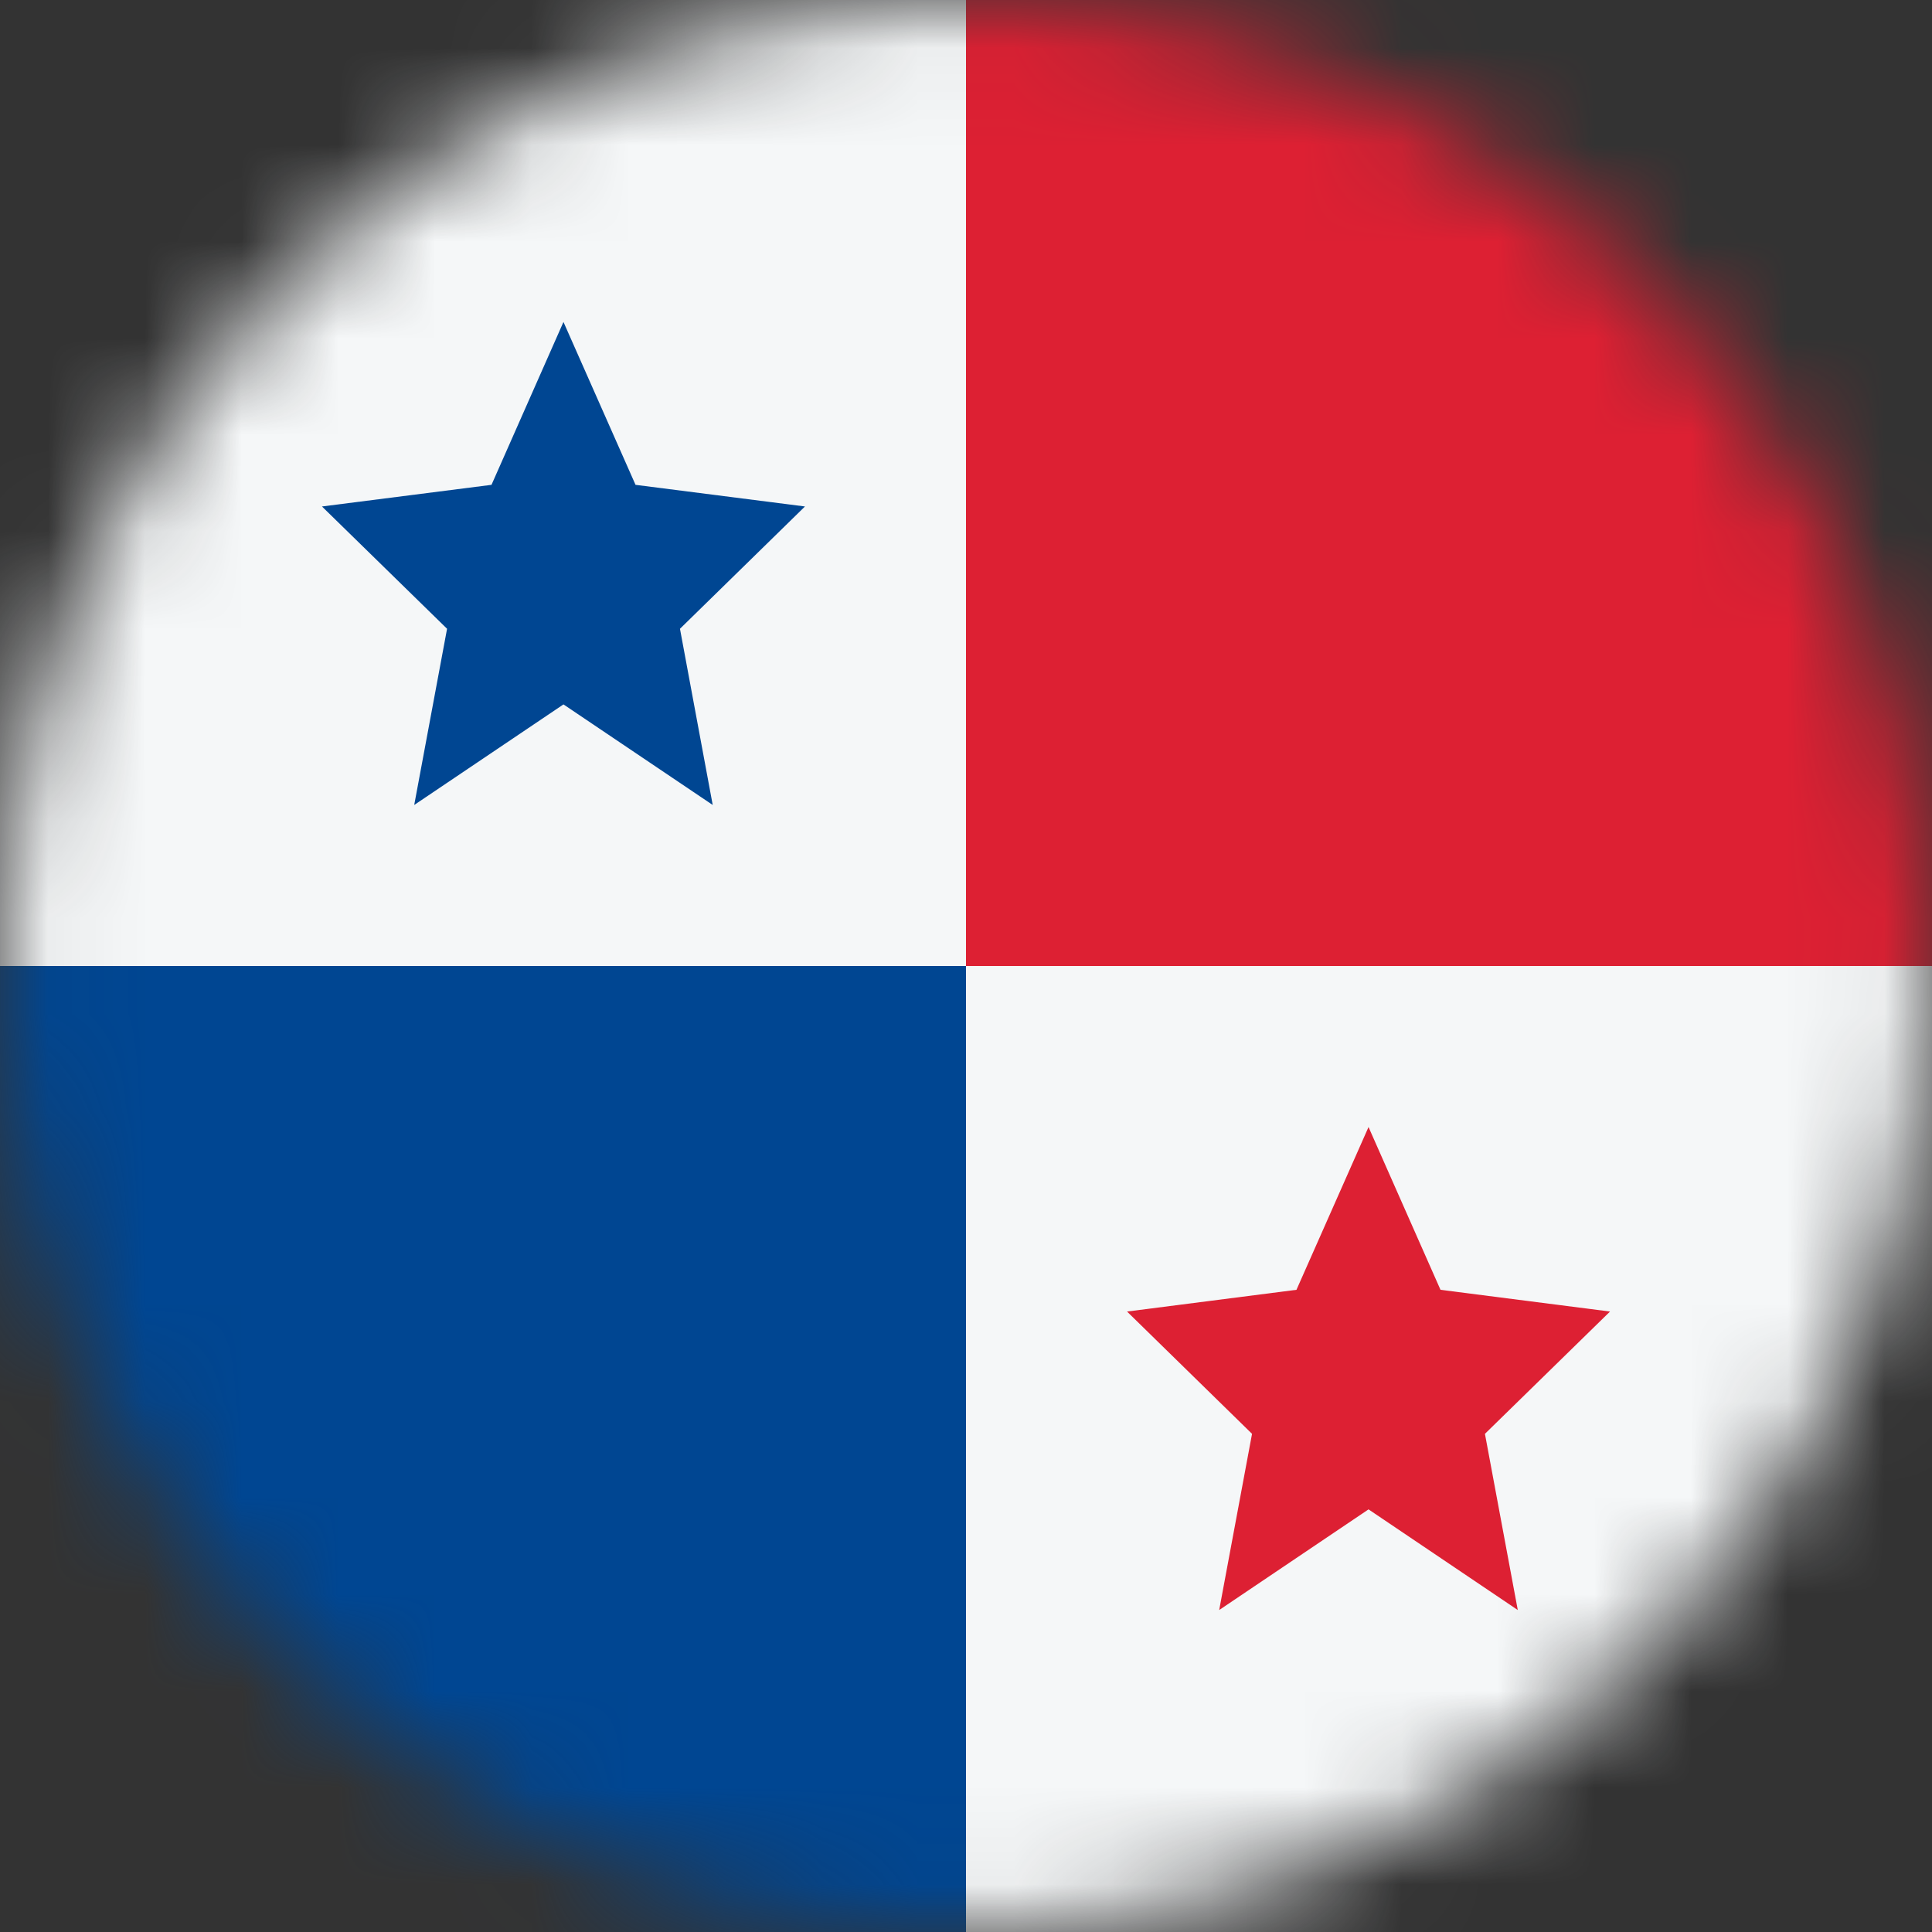 <svg width="20" height="20" viewBox="0 0 20 20" fill="none" xmlns="http://www.w3.org/2000/svg">
<rect x="0" y="0" width="20" height="20" fill="#333333" stroke="none"/>
<mask id="mask0_11482_6862" style="mask-type:alpha" maskUnits="userSpaceOnUse" x="0" y="0" width="20" height="20">
<circle cx="10" cy="10" r="10" transform="rotate(180 10 10)" fill="#D9D9D9"/>
</mask>
<g mask="url(#mask0_11482_6862)">
<rect width="20" height="20" transform="matrix(1 0 0 -1 0 20)" fill="#F5F7F8"/>
<rect x="10" width="10" height="10" fill="#DD2033"/>
<rect width="10" height="10" transform="matrix(1 0 0 -1 0 20)" fill="#004692"/>
<path d="M5.833 3.333L5.088 5.019L3.333 5.243L4.628 6.509L4.288 8.333L5.833 7.292L7.378 8.333L7.039 6.509L8.333 5.243L6.579 5.019L5.833 3.333Z" fill="#004692"/>
<path d="M14.167 11.667L13.421 13.352L11.667 13.577L12.961 14.843L12.621 16.667L14.167 15.625L15.712 16.667L15.372 14.843L16.667 13.577L14.912 13.352L14.167 11.667Z" fill="#DD2033"/>
</g>
</svg>
